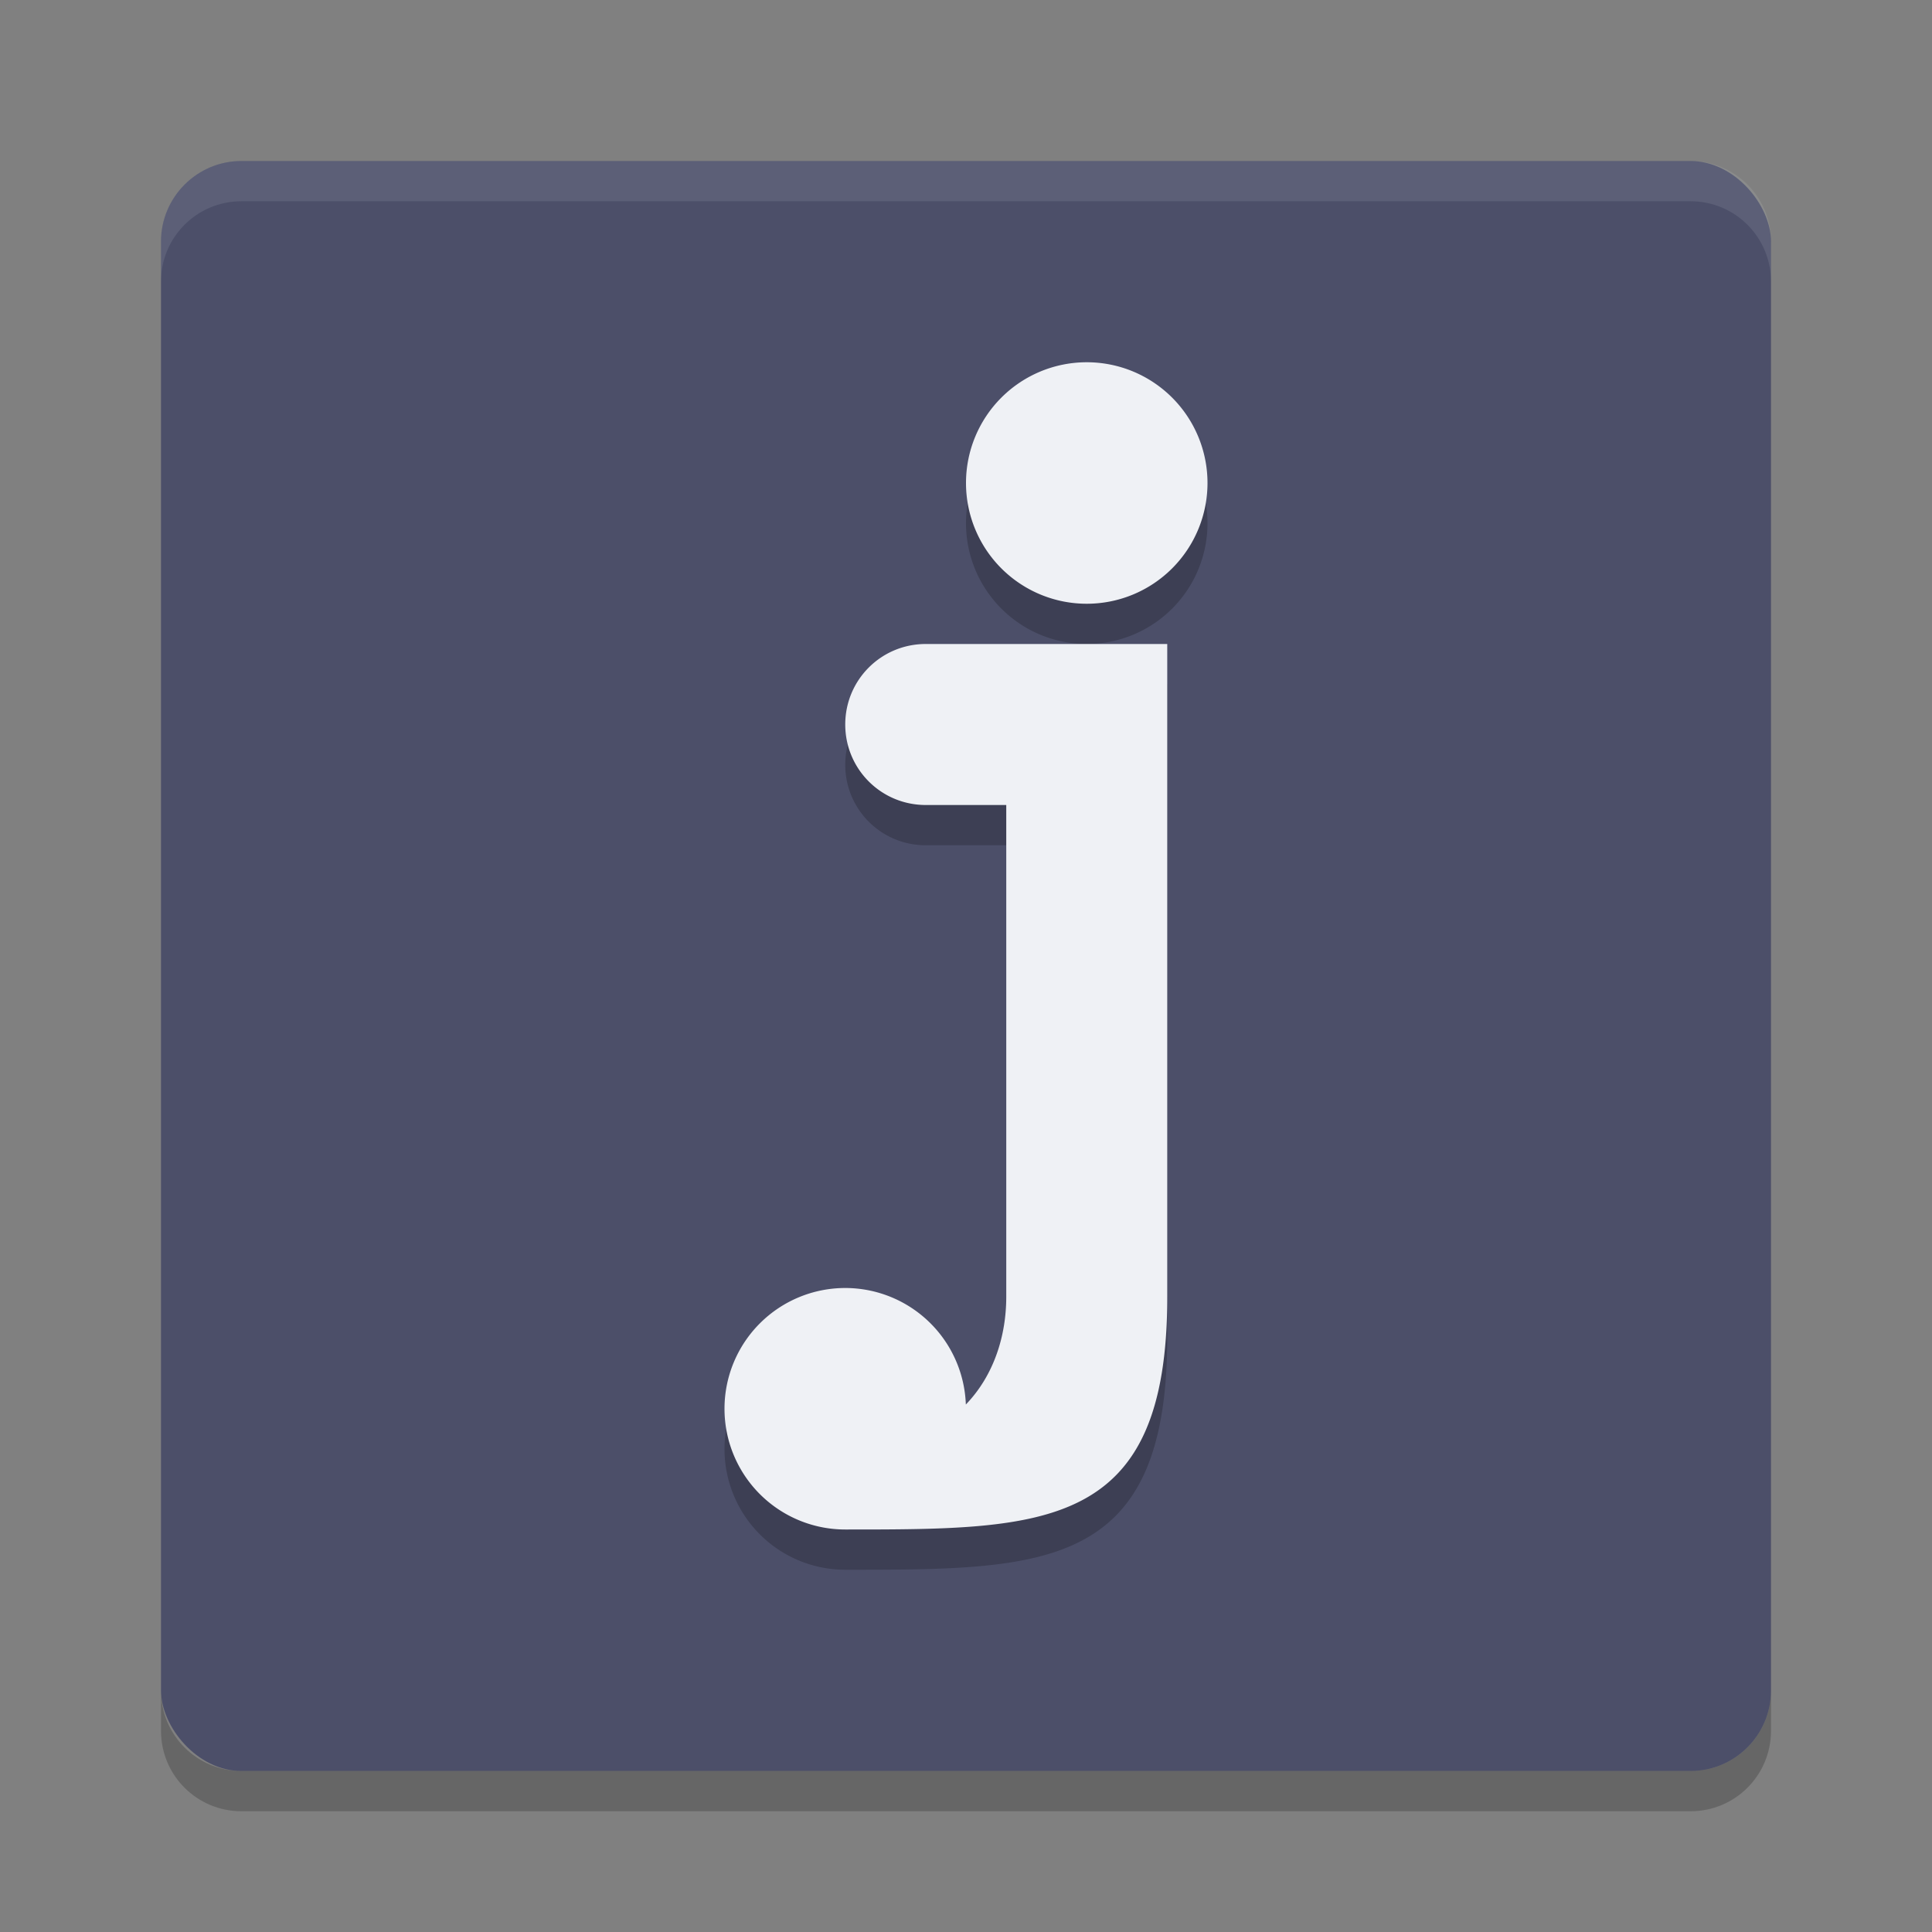 <svg xmlns="http://www.w3.org/2000/svg" width="48" height="48" version="1">
 <rect width="100%" height="100%" fill="#808080" stroke="none"/>
 <rect style="fill:#4c4f69" width="40" height="40" x="4" y="4" rx="2" ry="2"/>
 <path style="opacity:0.1;fill:#eff1f5" d="M 6,4 C 4.892,4 4,4.892 4,6 L 4,7 C 4,5.892 4.892,5 6,5 l 36,0 c 1.108,0 2,0.892 2,2 L 44,6 C 44,4.892 43.108,4 42,4 L 6,4 Z"/>
 <path style="opacity:0.2" d="M 6,45 C 4.892,45 4,44.108 4,43 l 0,-1 c 0,1.108 0.892,2 2,2 l 36,0 c 1.108,0 2,-0.892 2,-2 l 0,1 c 0,1.108 -0.892,2 -2,2 L 6,45 Z"/>
 <path style="opacity:0.2" d="m 27,10 a 3,3 0 0 0 -3,3 3,3 0 0 0 3,3 3,3 0 0 0 3,-3 3,3 0 0 0 -3,-3 z m -4,7 c -1.108,0 -2,0.892 -2,2 0,1.108 0.892,2 2,2 l 2,0 0,12.223 c 0,0.941 -0.294,1.936 -1.004,2.672 A 3,3 0 0 0 21,33 a 3,3 0 0 0 -3,3 3,3 0 0 0 3,3 c 5,0 8,1.47e-4 8,-5.777 L 29,17 l -4,0 -2,0 z"/>
 <path style="fill:#eff1f5" d="m 27,9 a 3,3 0 0 0 -3,3 3,3 0 0 0 3,3 3,3 0 0 0 3,-3 3,3 0 0 0 -3,-3 z m -4,7 c -1.108,0 -2,0.892 -2,2 0,1.108 0.892,2 2,2 l 2,0 0,12.223 c 0,0.941 -0.294,1.936 -1.004,2.672 A 3,3 0 0 0 21,32 a 3,3 0 0 0 -3,3 3,3 0 0 0 3,3 c 5,0 8,1.47e-4 8,-5.777 L 29,16 l -4,0 -2,0 z"/>
</svg>
